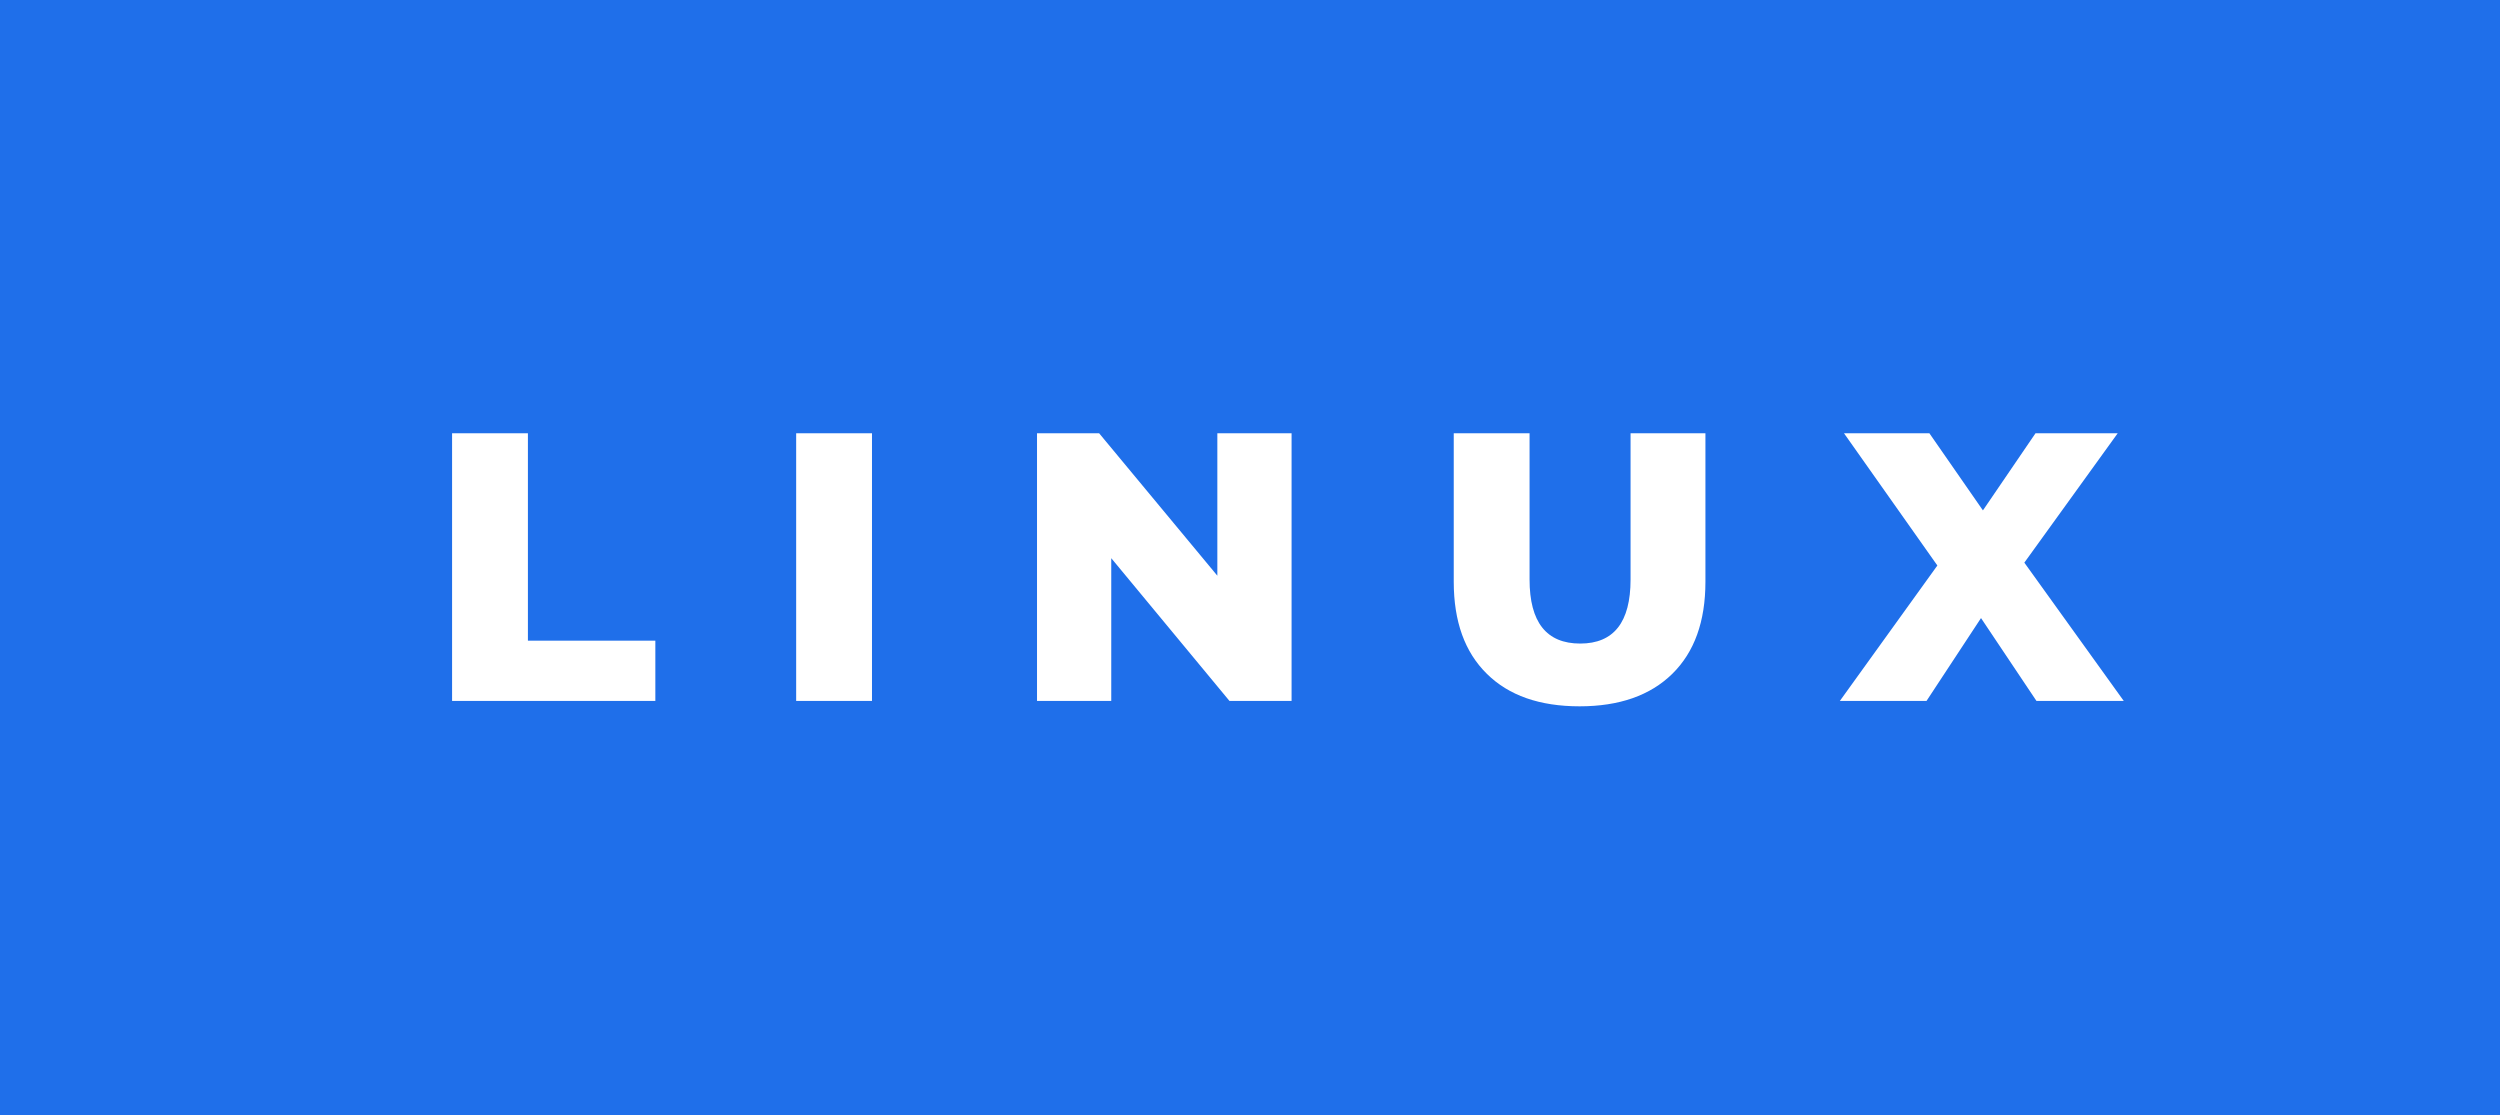 <svg xmlns="http://www.w3.org/2000/svg" width="78.47" height="35" viewBox="0 0 78.47 35"><rect x="0" y="0" width="78.47" height="35" fill="#333333" stroke="none"/><rect class="svg__rect" x="0" y="0" width="0" height="35" fill="#4C8EDA"/><rect class="svg__rect" x="0" y="0" width="78.47" height="35" fill="#1F6FEA"/><path class="svg__text" d="" fill="#FFFFFF"/><path class="svg__text" d="M20.57 22L14.19 22L14.19 13.60L16.57 13.60L16.57 20.11L20.57 20.11L20.57 22ZM27.37 22L24.99 22L24.99 13.60L27.37 13.60L27.37 22ZM34.88 22L32.55 22L32.55 13.60L34.50 13.60L38.21 18.07L38.21 13.60L40.54 13.60L40.54 22L38.59 22L34.88 17.52L34.88 22ZM45.63 18.26L45.63 18.26L45.63 13.60L48.01 13.60L48.01 18.19Q48.01 20.20 49.60 20.20L49.60 20.20Q51.18 20.20 51.18 18.19L51.18 18.19L51.18 13.60L53.53 13.60L53.53 18.26Q53.53 20.13 52.49 21.15Q51.45 22.17 49.58 22.17L49.58 22.17Q47.70 22.17 46.67 21.15Q45.63 20.13 45.63 18.26ZM60.47 22L57.75 22L60.81 17.75L57.88 13.60L60.56 13.60L62.24 16.02L63.89 13.60L66.47 13.60L63.54 17.66L66.66 22L63.92 22L62.18 19.40L60.47 22Z" fill="#FFFFFF" x="39"/></svg>